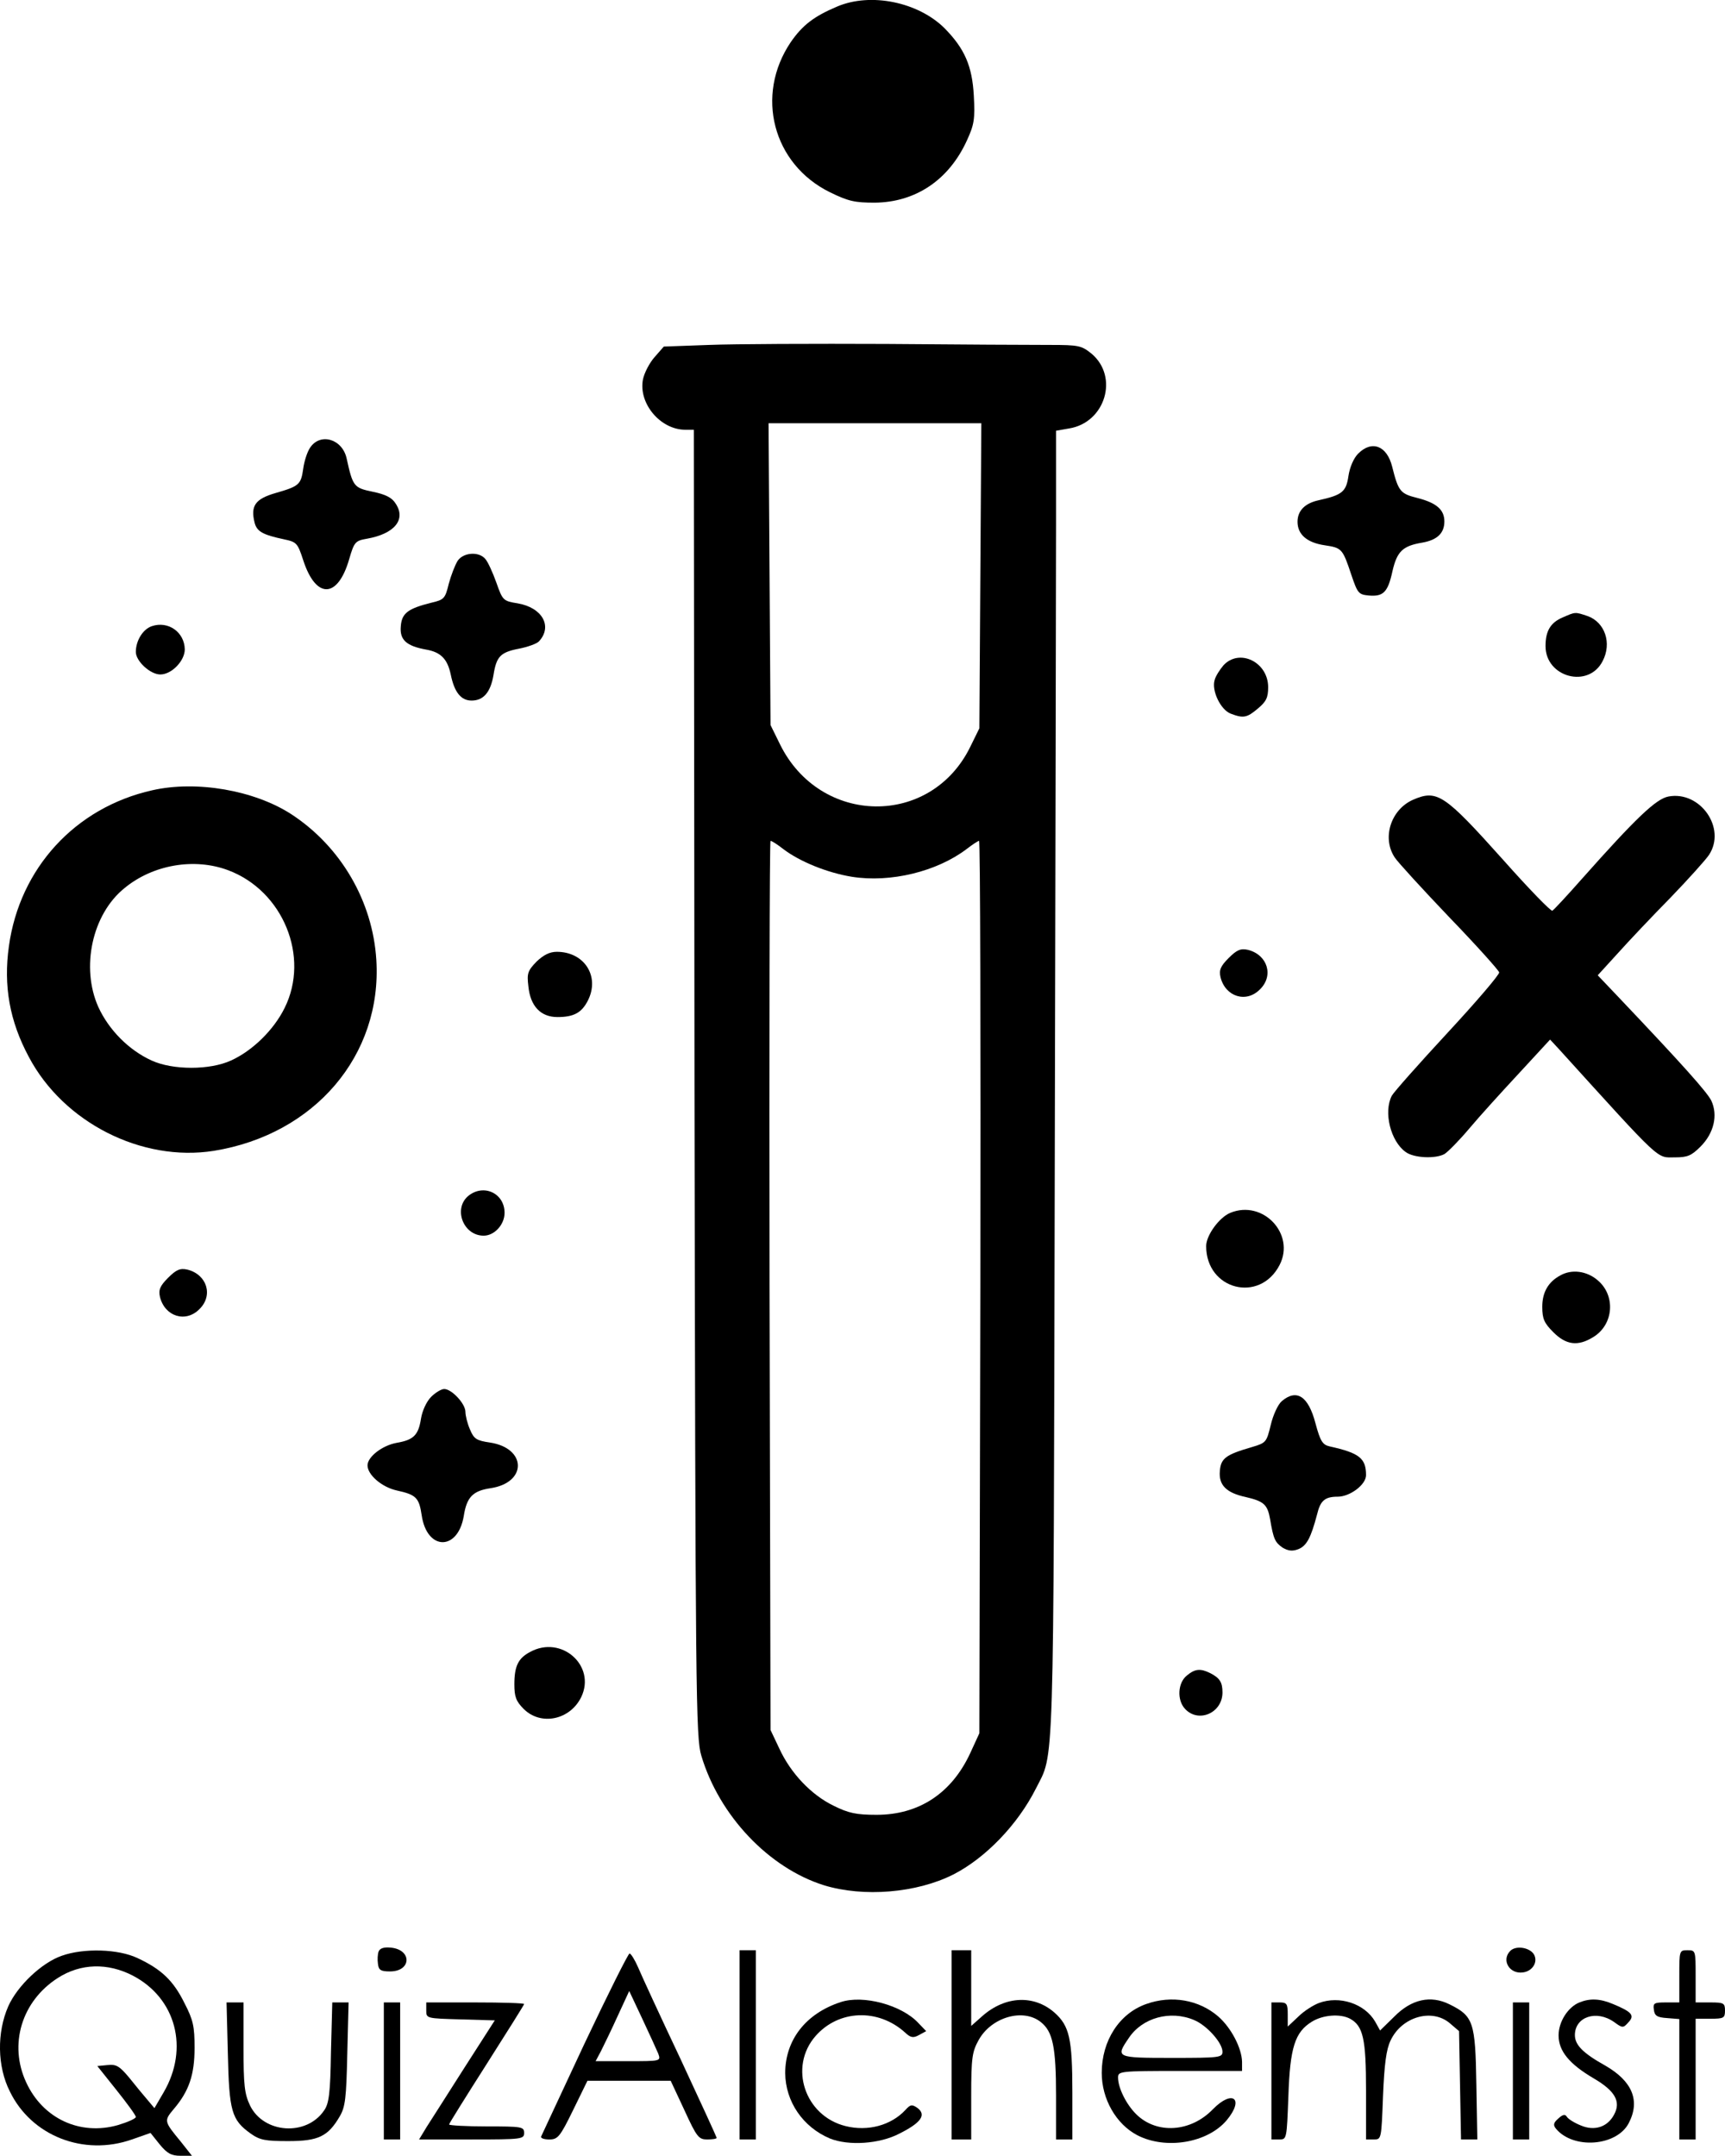 <?xml version="1.0" standalone="no"?>
<!DOCTYPE svg PUBLIC "-//W3C//DTD SVG 20010904//EN"
 "http://www.w3.org/TR/2001/REC-SVG-20010904/DTD/svg10.dtd">
<svg version="1.0" xmlns="http://www.w3.org/2000/svg"
 width="528.626pt" height="660.715pt" viewBox="0 0 528.626 660.715"
 preserveAspectRatio="xMidYMid meet">
<g transform="translate(-265.374,787.715) scale(0.1,-0.1)"
fill="#000000" stroke="none">
<path d="M5219 7857 c-71 -30 -106 -57 -142 -109 -110 -163 -55 -374 120 -460
57 -28 77 -32 137 -32 126 1 228 70 283 191 22 48 25 65 21 137 -5 91 -28 144
-90 207 -81 80 -226 110 -329 66z"/>
<path d="M4827 6820 l-139 -5 -28 -32 c-16 -18 -32 -49 -36 -69 -14 -74 54
-154 130 -154 l26 0 2 -2002 c3 -1885 4 -2006 21 -2062 55 -184 207 -344 376
-397 121 -37 283 -24 396 33 98 50 197 152 253 263 57 114 54 5 58 1880 2 946
4 1847 4 2001 l0 281 40 7 c111 18 153 158 69 229 -31 25 -39 27 -129 27 -52
0 -277 1 -500 3 -223 1 -467 0 -543 -3z m831 -707 l-3 -468 -28 -57 c-121
-247 -460 -242 -583 8 l-29 59 -3 463 -3 462 326 0 326 0 -3 -467z m-604 -838
c51 -39 136 -73 210 -85 119 -19 261 16 352 85 18 14 35 25 38 25 4 0 5 -615
4 -1367 l-3 -1368 -28 -61 c-57 -123 -157 -189 -287 -189 -62 0 -86 5 -132 28
-68 33 -131 99 -166 175 l-27 57 -3 1363 c-1 749 0 1362 3 1362 4 0 21 -11 39
-25z"/>
<path d="M3604 6505 c-9 -13 -18 -42 -21 -64 -7 -49 -12 -54 -85 -75 -62 -18
-77 -39 -64 -91 7 -27 25 -37 91 -51 38 -8 41 -12 58 -64 39 -120 106 -118
141 4 15 52 19 56 54 62 85 15 121 59 88 108 -11 18 -31 28 -70 36 -58 12 -61
16 -80 102 -13 60 -81 80 -112 33z"/>
<path d="M6816 6487 c-14 -14 -26 -42 -30 -69 -7 -48 -19 -58 -91 -74 -42 -9
-65 -32 -65 -66 0 -39 29 -64 83 -72 53 -8 55 -10 82 -91 19 -56 22 -60 53
-63 45 -4 59 10 73 75 14 60 31 77 91 87 46 8 68 29 68 65 0 36 -24 57 -83 72
-52 13 -58 20 -77 96 -16 64 -62 82 -104 40z"/>
<path d="M4056 6158 c-8 -13 -20 -44 -27 -70 -11 -45 -14 -49 -53 -58 -72 -18
-91 -32 -94 -72 -4 -42 17 -61 79 -72 44 -8 64 -29 74 -76 11 -54 31 -80 64
-80 36 0 58 25 67 78 9 57 21 70 78 81 26 5 54 15 61 22 43 46 11 104 -65 117
-44 7 -46 9 -65 63 -11 31 -26 64 -34 73 -20 24 -68 20 -85 -6z"/>
<path d="M7443 5985 c-38 -16 -53 -42 -53 -88 0 -96 132 -131 175 -46 29 55 7
119 -46 138 -39 13 -37 13 -76 -4z"/>
<path d="M3119 5958 c-27 -9 -49 -44 -49 -79 0 -28 44 -69 75 -69 35 0 75 42
75 77 -1 53 -51 88 -101 71z"/>
<path d="M6403 5838 c-11 -13 -24 -33 -27 -45 -10 -32 18 -91 49 -103 39 -15
50 -13 84 16 25 21 31 33 31 65 0 77 -88 120 -137 67z"/>
<path d="M3120 5455 c-236 -53 -406 -239 -439 -478 -17 -121 2 -229 61 -339
106 -201 346 -323 567 -288 309 50 516 293 498 585 -11 180 -109 348 -261 447
-113 73 -290 104 -426 73z m233 -245 c168 -63 251 -265 173 -422 -33 -67 -98
-131 -164 -161 -65 -30 -179 -30 -244 0 -70 32 -131 94 -163 164 -54 121 -19
284 80 364 87 72 214 94 318 55z"/>
<path d="M6984 5426 c-68 -30 -96 -117 -56 -177 9 -14 85 -97 167 -183 83 -86
151 -162 153 -169 1 -7 -70 -90 -158 -185 -88 -95 -165 -182 -171 -193 -26
-50 -4 -140 43 -173 25 -18 90 -21 118 -6 10 6 44 40 76 78 31 37 100 113 153
170 l95 103 26 -28 c321 -354 299 -333 357 -333 38 0 50 5 78 33 41 41 54 96
33 141 -14 27 -83 105 -289 322 l-59 62 62 68 c34 38 107 115 162 171 54 56
107 115 117 130 54 82 -27 197 -124 179 -38 -7 -99 -65 -266 -253 -45 -51 -85
-94 -90 -97 -4 -3 -72 67 -151 156 -180 201 -202 216 -276 184z"/>
<path d="M6419 4941 c-25 -25 -30 -37 -25 -59 15 -60 79 -80 121 -37 43 42 23
106 -37 121 -22 5 -34 0 -59 -25z"/>
<path d="M4298 4930 c-27 -28 -30 -36 -25 -76 6 -61 38 -94 89 -94 50 0 74 13
93 50 38 74 -10 150 -95 150 -22 0 -41 -10 -62 -30z"/>
<path d="M4089 4212 c-47 -39 -16 -122 47 -122 33 0 64 34 64 70 0 60 -64 90
-111 52z"/>
<path d="M6424 4160 c-34 -14 -74 -69 -74 -102 0 -134 164 -176 225 -58 49 95
-51 201 -151 160z"/>
<path d="M3169 3961 c-25 -25 -30 -37 -25 -59 15 -60 79 -80 121 -37 43 42 23
106 -37 121 -22 5 -34 0 -59 -25z"/>
<path d="M7435 3968 c-37 -20 -55 -52 -55 -96 0 -37 6 -50 34 -78 39 -39 75
-44 122 -15 63 38 70 128 13 175 -33 28 -79 34 -114 14z"/>
<path d="M3975 3596 c-14 -14 -27 -42 -31 -66 -8 -52 -23 -66 -75 -75 -44 -8
-89 -43 -89 -69 0 -29 44 -67 90 -77 59 -13 68 -22 76 -76 16 -109 111 -110
129 -2 9 58 28 77 82 85 113 17 111 123 -2 140 -41 6 -49 11 -61 40 -8 18 -14
43 -14 54 0 25 -42 70 -65 70 -9 0 -27 -11 -40 -24z"/>
<path d="M6582 3583 c-12 -10 -27 -43 -34 -73 -13 -53 -14 -55 -58 -68 -79
-23 -95 -34 -98 -73 -4 -43 19 -67 79 -80 56 -13 67 -23 75 -68 10 -60 15 -71
38 -87 17 -10 30 -12 48 -5 26 10 39 35 58 107 10 42 24 54 63 54 38 0 87 37
87 66 0 52 -21 68 -111 88 -22 5 -29 15 -44 71 -22 84 -58 106 -103 68z"/>
<path d="M4278 2814 c-36 -19 -48 -43 -48 -99 0 -38 5 -52 29 -76 53 -52 142
-33 176 37 46 96 -61 191 -157 138z"/>
<path d="M6291 2742 c-28 -22 -31 -75 -6 -102 41 -45 115 -13 115 50 0 31 -8
44 -37 59 -30 15 -47 14 -72 -7z"/>
<path d="M3814 1896 c-3 -8 -4 -25 -2 -38 2 -19 9 -23 37 -23 66 0 68 67 2 73
-21 2 -33 -2 -37 -12z"/>
<path d="M7282 1898 c-28 -28 -3 -72 39 -66 30 4 47 33 33 56 -14 21 -55 27
-72 10z"/>
<path d="M2843 1883 c-61 -21 -136 -92 -164 -155 -35 -80 -34 -184 5 -261 66
-136 226 -199 374 -147 l57 20 28 -35 c23 -28 36 -35 64 -35 l35 0 -34 43
c-52 63 -52 64 -22 100 47 55 64 105 64 188 0 65 -4 85 -31 137 -34 69 -71
104 -144 138 -59 28 -165 31 -232 7z m218 -61 c132 -69 173 -223 94 -358 l-28
-48 -21 25 c-12 14 -37 44 -56 68 -30 36 -40 42 -67 39 l-31 -3 59 -74 c32
-40 59 -77 59 -82 0 -5 -25 -16 -55 -25 -116 -33 -230 20 -281 131 -54 116
-14 249 97 320 70 45 153 47 230 7z"/>
<path d="M4920 1610 l0 -290 25 0 25 0 0 290 0 290 -25 0 -25 0 0 -290z"/>
<path d="M5570 1610 l0 -290 30 0 30 0 0 133 c0 118 3 136 23 172 39 70 136
98 190 55 37 -29 47 -76 47 -227 l0 -133 25 0 25 0 0 143 c0 167 -9 205 -55
246 -63 55 -150 51 -220 -10 l-35 -31 0 116 0 116 -30 0 -30 0 0 -290z"/>
<path d="M7800 1820 l0 -80 -41 0 c-36 0 -40 -2 -37 -22 2 -19 10 -24 41 -26
l37 -3 0 -185 0 -184 25 0 25 0 0 185 0 185 45 0 c41 0 45 2 45 25 0 23 -4 25
-45 25 l-45 0 0 80 c0 79 0 80 -25 80 -25 0 -25 -1 -25 -80z"/>
<path d="M4445 1614 c-71 -152 -131 -281 -133 -285 -2 -5 9 -9 25 -9 26 0 33
8 73 90 l44 90 128 0 127 0 42 -90 c38 -83 44 -90 70 -90 16 0 29 2 29 5 0 2
-50 111 -111 242 -62 131 -120 257 -130 281 -10 23 -22 42 -26 42 -4 0 -66
-124 -138 -276z m226 -31 c8 -23 8 -23 -92 -23 l-100 0 16 30 c8 16 32 65 51
107 l36 78 40 -85 c22 -47 44 -95 49 -107z"/>
<path d="M5230 1741 c-107 -35 -170 -116 -170 -218 1 -87 54 -165 137 -200 57
-23 152 -17 213 15 66 33 83 57 56 78 -17 12 -22 12 -38 -6 -44 -47 -115 -66
-183 -49 -125 31 -175 181 -92 276 71 81 192 85 274 11 17 -16 25 -18 43 -8
l22 12 -24 25 c-51 55 -169 87 -238 64z"/>
<path d="M6166 1735 c-82 -29 -136 -112 -136 -211 0 -80 44 -157 109 -191 87
-45 215 -24 274 46 55 66 18 95 -42 34 -68 -71 -173 -78 -236 -15 -30 30 -55
80 -55 112 0 19 6 20 190 20 l190 0 0 28 c-1 42 -33 104 -73 139 -59 51 -143
66 -221 38z m147 -49 c39 -16 87 -70 87 -97 0 -18 -9 -19 -155 -19 -172 0
-173 1 -132 61 41 62 127 86 200 55z"/>
<path d="M6695 1738 c-16 -6 -45 -24 -62 -41 l-33 -31 0 37 c0 33 -3 37 -25
37 l-25 0 0 -210 0 -210 24 0 c23 0 23 1 28 133 5 149 20 196 72 228 34 21 87
25 117 9 40 -22 49 -61 49 -220 l0 -150 24 0 c23 0 23 1 28 133 4 98 10 143
23 170 34 73 127 100 182 53 l28 -24 3 -166 3 -166 25 0 25 0 -3 169 c-3 191
-9 209 -82 245 -58 29 -117 16 -170 -38 l-43 -42 -15 27 c-32 55 -109 81 -173
57z"/>
<path d="M7494 1740 c-35 -14 -64 -59 -64 -101 0 -48 33 -88 108 -132 65 -38
84 -71 62 -111 -20 -38 -60 -51 -102 -33 -20 8 -39 20 -43 27 -5 8 -12 7 -26
-6 -15 -13 -16 -20 -7 -31 53 -64 186 -54 223 17 36 69 11 129 -73 177 -68 38
-92 63 -92 93 0 56 66 78 120 40 26 -19 28 -19 44 -1 20 21 11 32 -47 56 -40
17 -71 18 -103 5z"/>
<path d="M3352 1583 c4 -176 11 -203 70 -245 28 -20 45 -23 115 -23 92 0 122
14 158 76 17 29 20 56 23 192 l4 157 -25 0 -25 0 -4 -152 c-2 -126 -6 -158
-21 -179 -54 -80 -185 -71 -227 15 -17 36 -20 62 -20 179 l0 137 -26 0 -26 0
4 -157z"/>
<path d="M3830 1530 l0 -210 25 0 25 0 0 210 0 210 -25 0 -25 0 0 -210z"/>
<path d="M3960 1715 c0 -24 1 -24 105 -27 l105 -3 -93 -145 c-51 -80 -103
-162 -116 -182 l-23 -38 161 0 c154 0 161 1 161 20 0 19 -7 20 -115 20 -63 0
-115 3 -115 6 0 3 52 86 115 185 63 99 115 182 115 184 0 3 -67 5 -150 5
l-150 0 0 -25z"/>
<path d="M7290 1530 l0 -210 25 0 25 0 0 210 0 210 -25 0 -25 0 0 -210z"/>
</g>
</svg>
